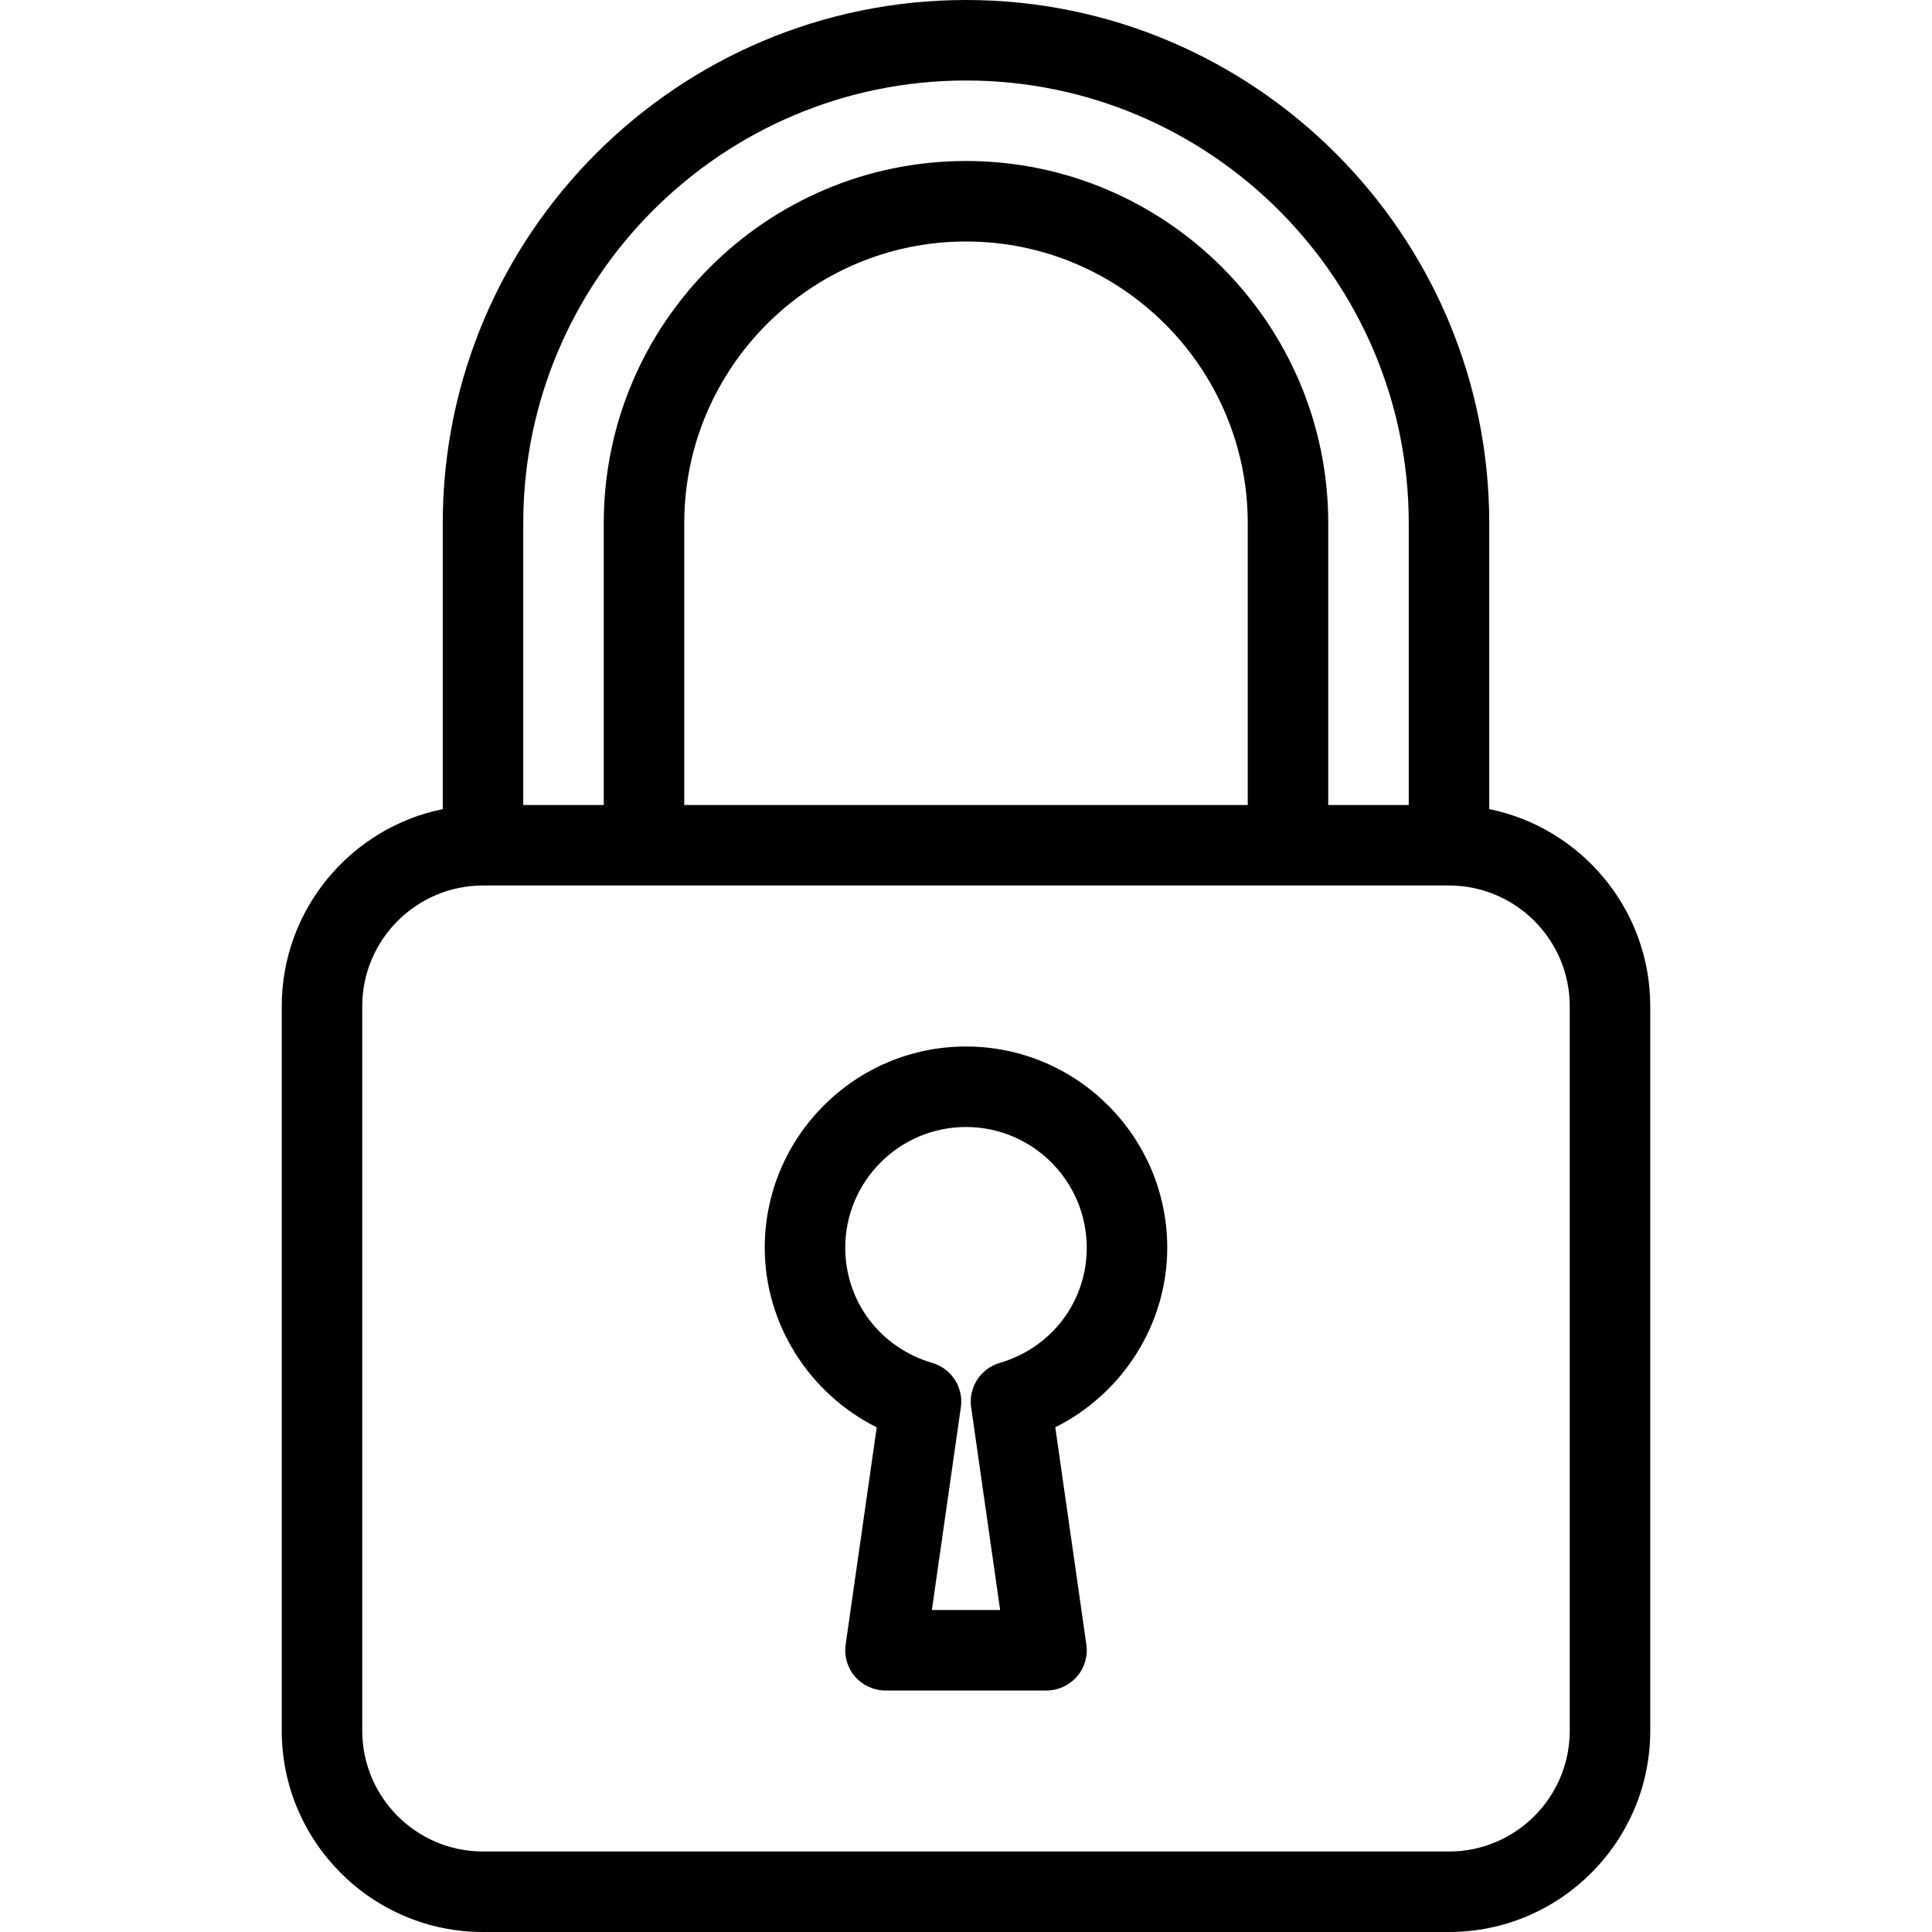<svg viewBox="0 0 24 24" focusable="false" role="presentation">
  <path d="M18.5,10.051V6.5C18.5,2.916,15.584,0,12,0S5.5,2.916,5.5,6.5v3.551c-1.14,0.232-2,1.243-2,2.449v9
			C3.5,22.878,4.621,24,6,24h12c1.379,0,2.5-1.122,2.5-2.5v-9C20.5,11.293,19.64,10.283,18.5,10.051z M6.5,6.5
			C6.5,3.467,8.968,1,12,1s5.5,2.467,5.5,5.5V10h-1V6.5C16.5,4.019,14.481,2,12,2S7.5,4.019,7.5,6.5V10h-1V6.5z M15.5,6.5V10h-7V6.5
			C8.5,4.57,10.07,3,12,3S15.5,4.57,15.5,6.5z M19.5,21.5c0,0.827-0.673,1.5-1.5,1.5H6c-0.827,0-1.5-0.673-1.5-1.5v-9
			C4.5,11.673,5.173,11,6,11h12c0.827,0,1.5,0.673,1.5,1.5V21.5z M12,13c-1.379,0-2.5,1.122-2.5,2.5c0,0.95,0.555,1.813,1.391,2.231
			l-0.386,2.699c-0.021,0.143,0.022,0.289,0.117,0.398C10.717,20.937,10.855,21,11,21h2c0.145,0,0.283-0.064,0.378-0.173
			c0.095-0.109,0.138-0.254,0.117-0.398l-0.386-2.699c0.836-0.417,1.391-1.28,1.391-2.23C14.5,14.122,13.379,13,12,13z
			 M12.418,16.931c-0.238,0.07-0.389,0.305-0.354,0.551L12.424,20h-0.848l0.36-2.518c0.036-0.246-0.116-0.481-0.354-0.551
			C10.935,16.742,10.5,16.167,10.5,15.5c0-0.827,0.673-1.5,1.5-1.5s1.5,0.673,1.5,1.5C13.5,16.167,13.065,16.742,12.418,16.931z" fill="currentColor" />
</svg>
